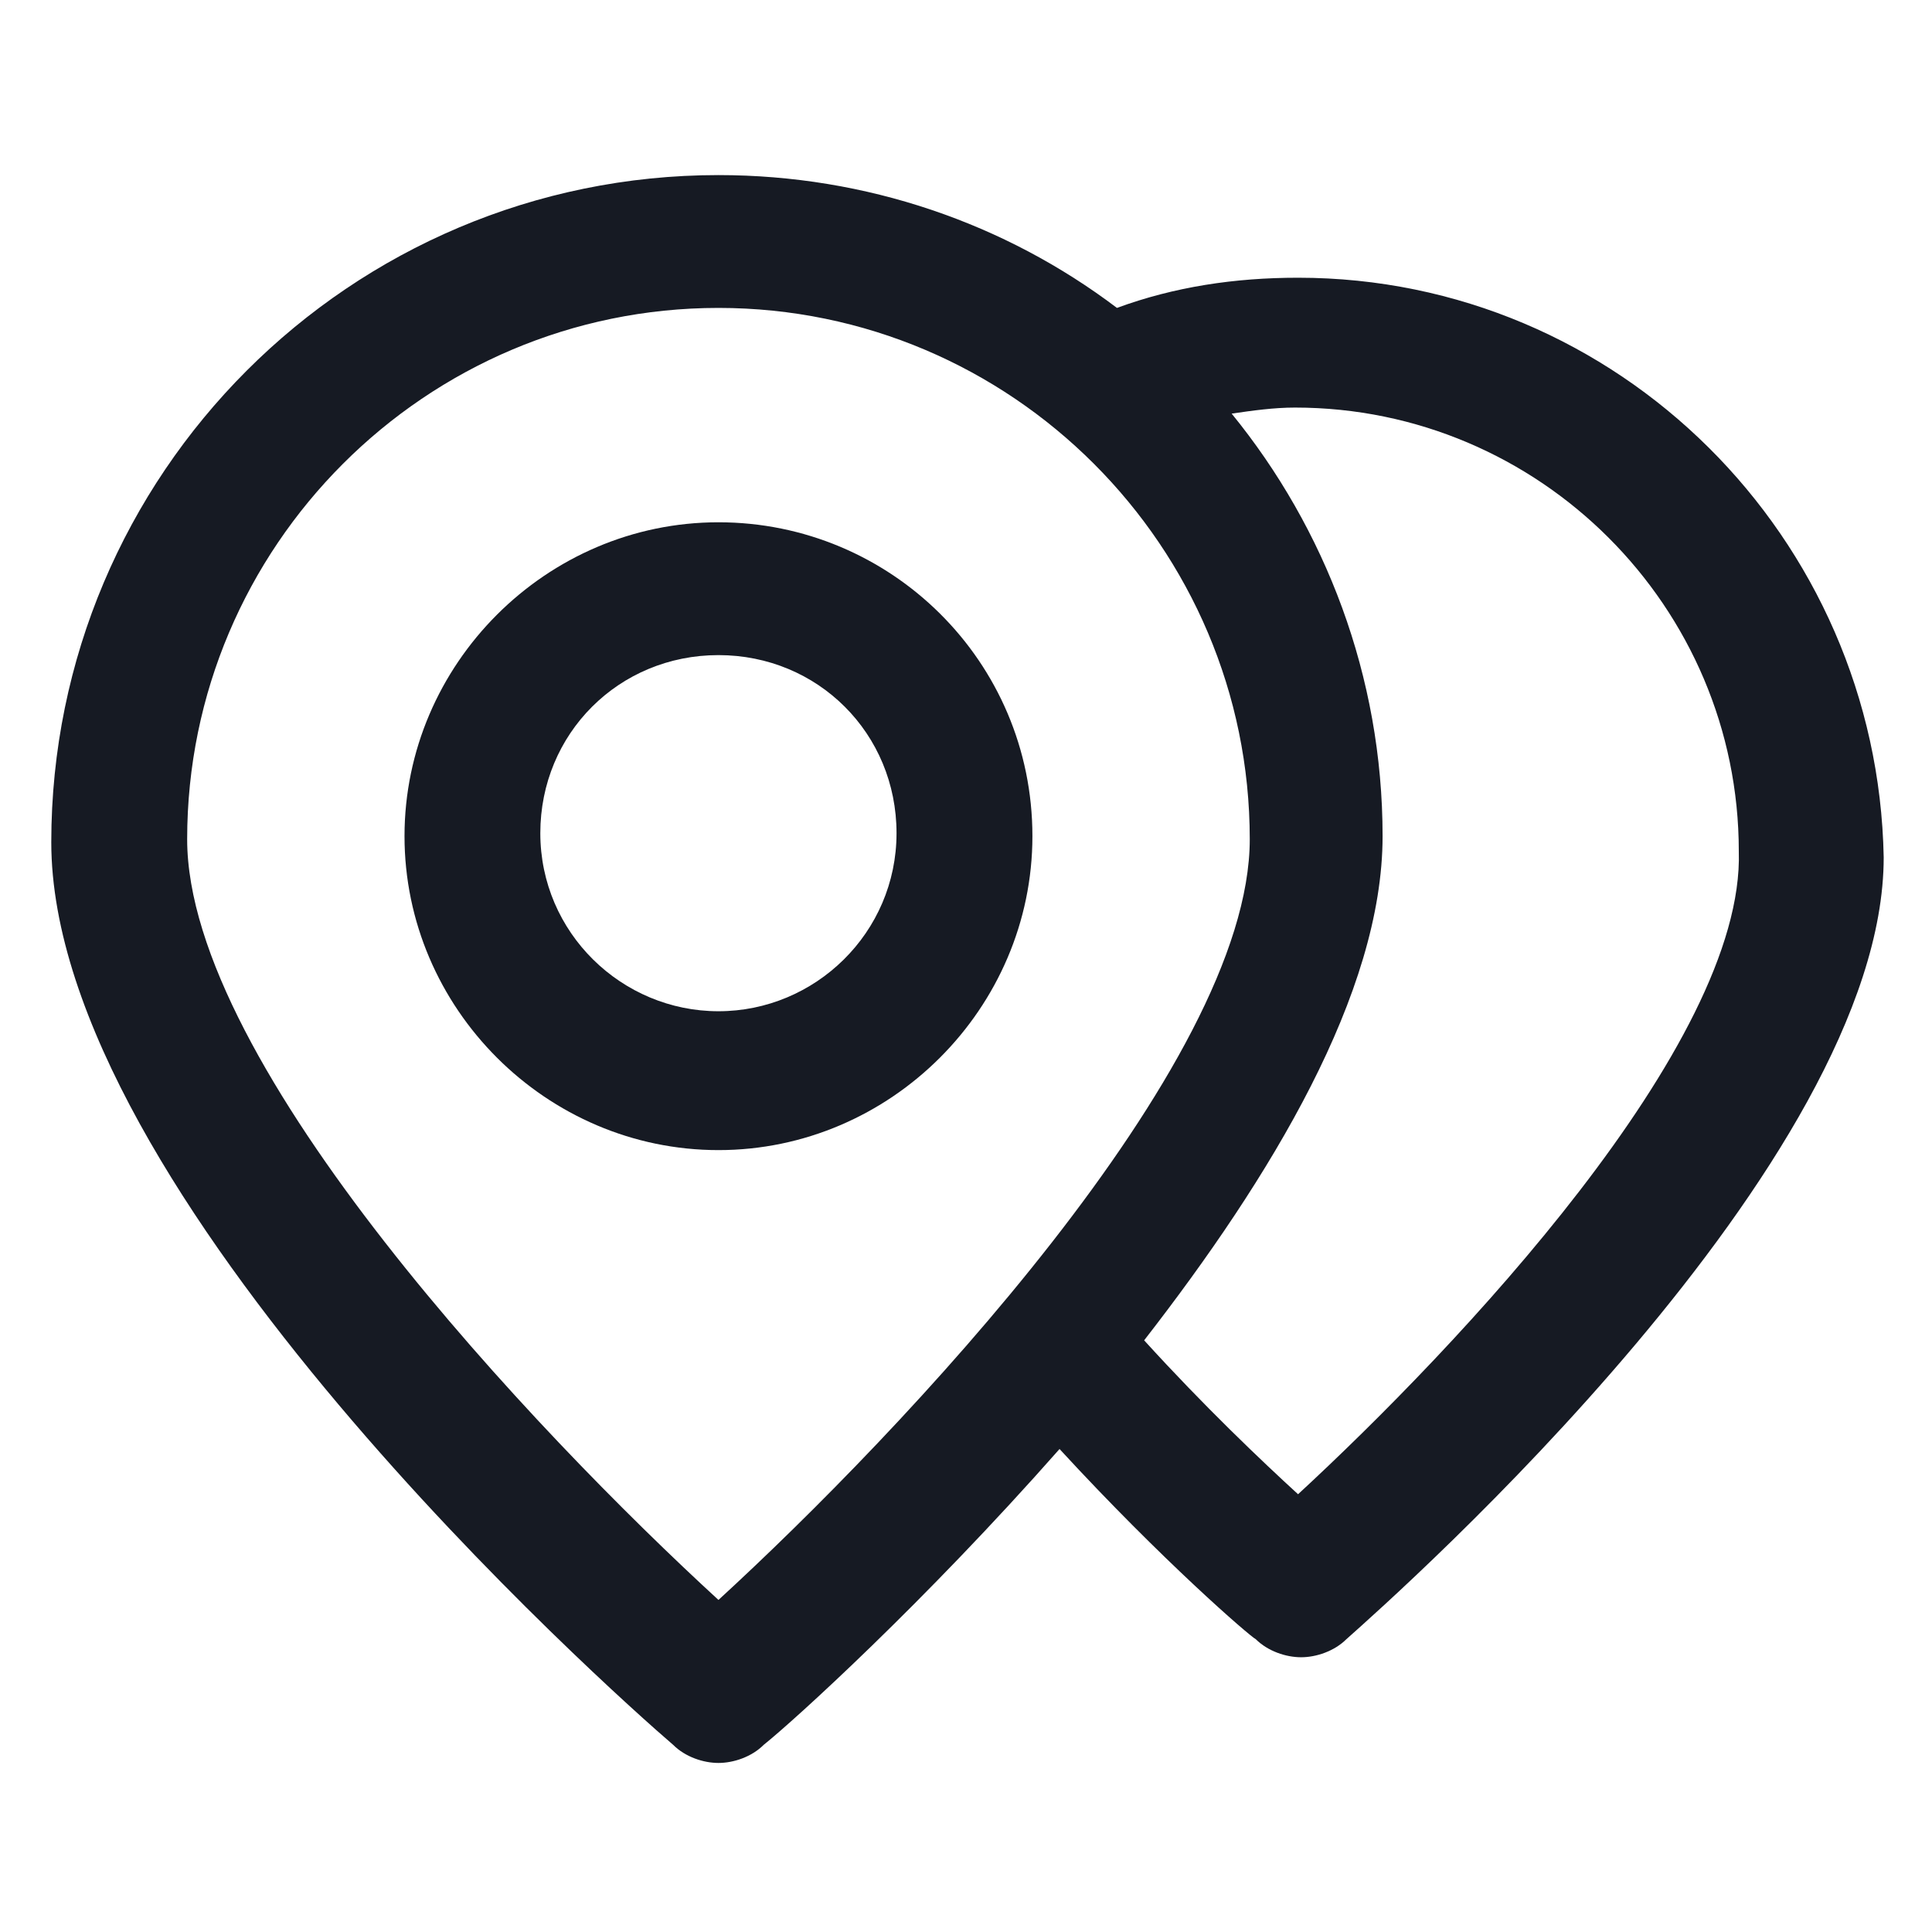 <svg width="24" height="24" viewBox="0 0 24 24" fill="none" xmlns="http://www.w3.org/2000/svg">
<path d="M16.125 3.45C15.338 3.45 14.588 3.563 13.875 3.825C12.488 2.775 10.762 2.175 8.925 2.175C4.35 2.175 0.637 5.888 0.637 10.463C0.637 14.812 7.575 21 8.362 21.675C8.512 21.825 8.737 21.9 8.925 21.9C9.112 21.9 9.337 21.825 9.487 21.675C9.862 21.375 11.475 19.913 13.162 18C14.438 19.387 15.525 20.325 15.6 20.363C15.75 20.512 15.975 20.587 16.163 20.587C16.35 20.587 16.575 20.512 16.725 20.363C17.4 19.762 23.4 14.438 23.4 10.65C23.325 6.675 20.1 3.45 16.125 3.45ZM8.925 19.875C6.675 17.812 2.325 13.238 2.325 10.425C2.325 6.788 5.287 3.825 8.925 3.825C12.562 3.825 15.525 6.788 15.525 10.425C15.525 13.238 11.175 17.812 8.925 19.875ZM16.125 18.562C15.675 18.15 14.963 17.475 14.213 16.65C15.787 14.625 17.175 12.338 17.175 10.387C17.175 8.4 16.462 6.563 15.3 5.138C15.562 5.1 15.825 5.063 16.087 5.063C19.125 5.063 21.6 7.538 21.6 10.575C21.675 12.975 18.075 16.762 16.125 18.562Z" fill="#161A23"/>
<path d="M8.925 6.488C6.787 6.488 5.025 8.25 5.025 10.387C5.025 12.525 6.787 14.287 8.925 14.287C11.062 14.287 12.825 12.525 12.825 10.387C12.825 8.213 11.062 6.488 8.925 6.488ZM8.925 12.562C7.725 12.562 6.712 11.588 6.712 10.35C6.712 9.113 7.687 8.138 8.925 8.138C10.162 8.138 11.137 9.113 11.137 10.35C11.137 11.588 10.125 12.562 8.925 12.562Z" fill="#161A23"/>
</svg>
